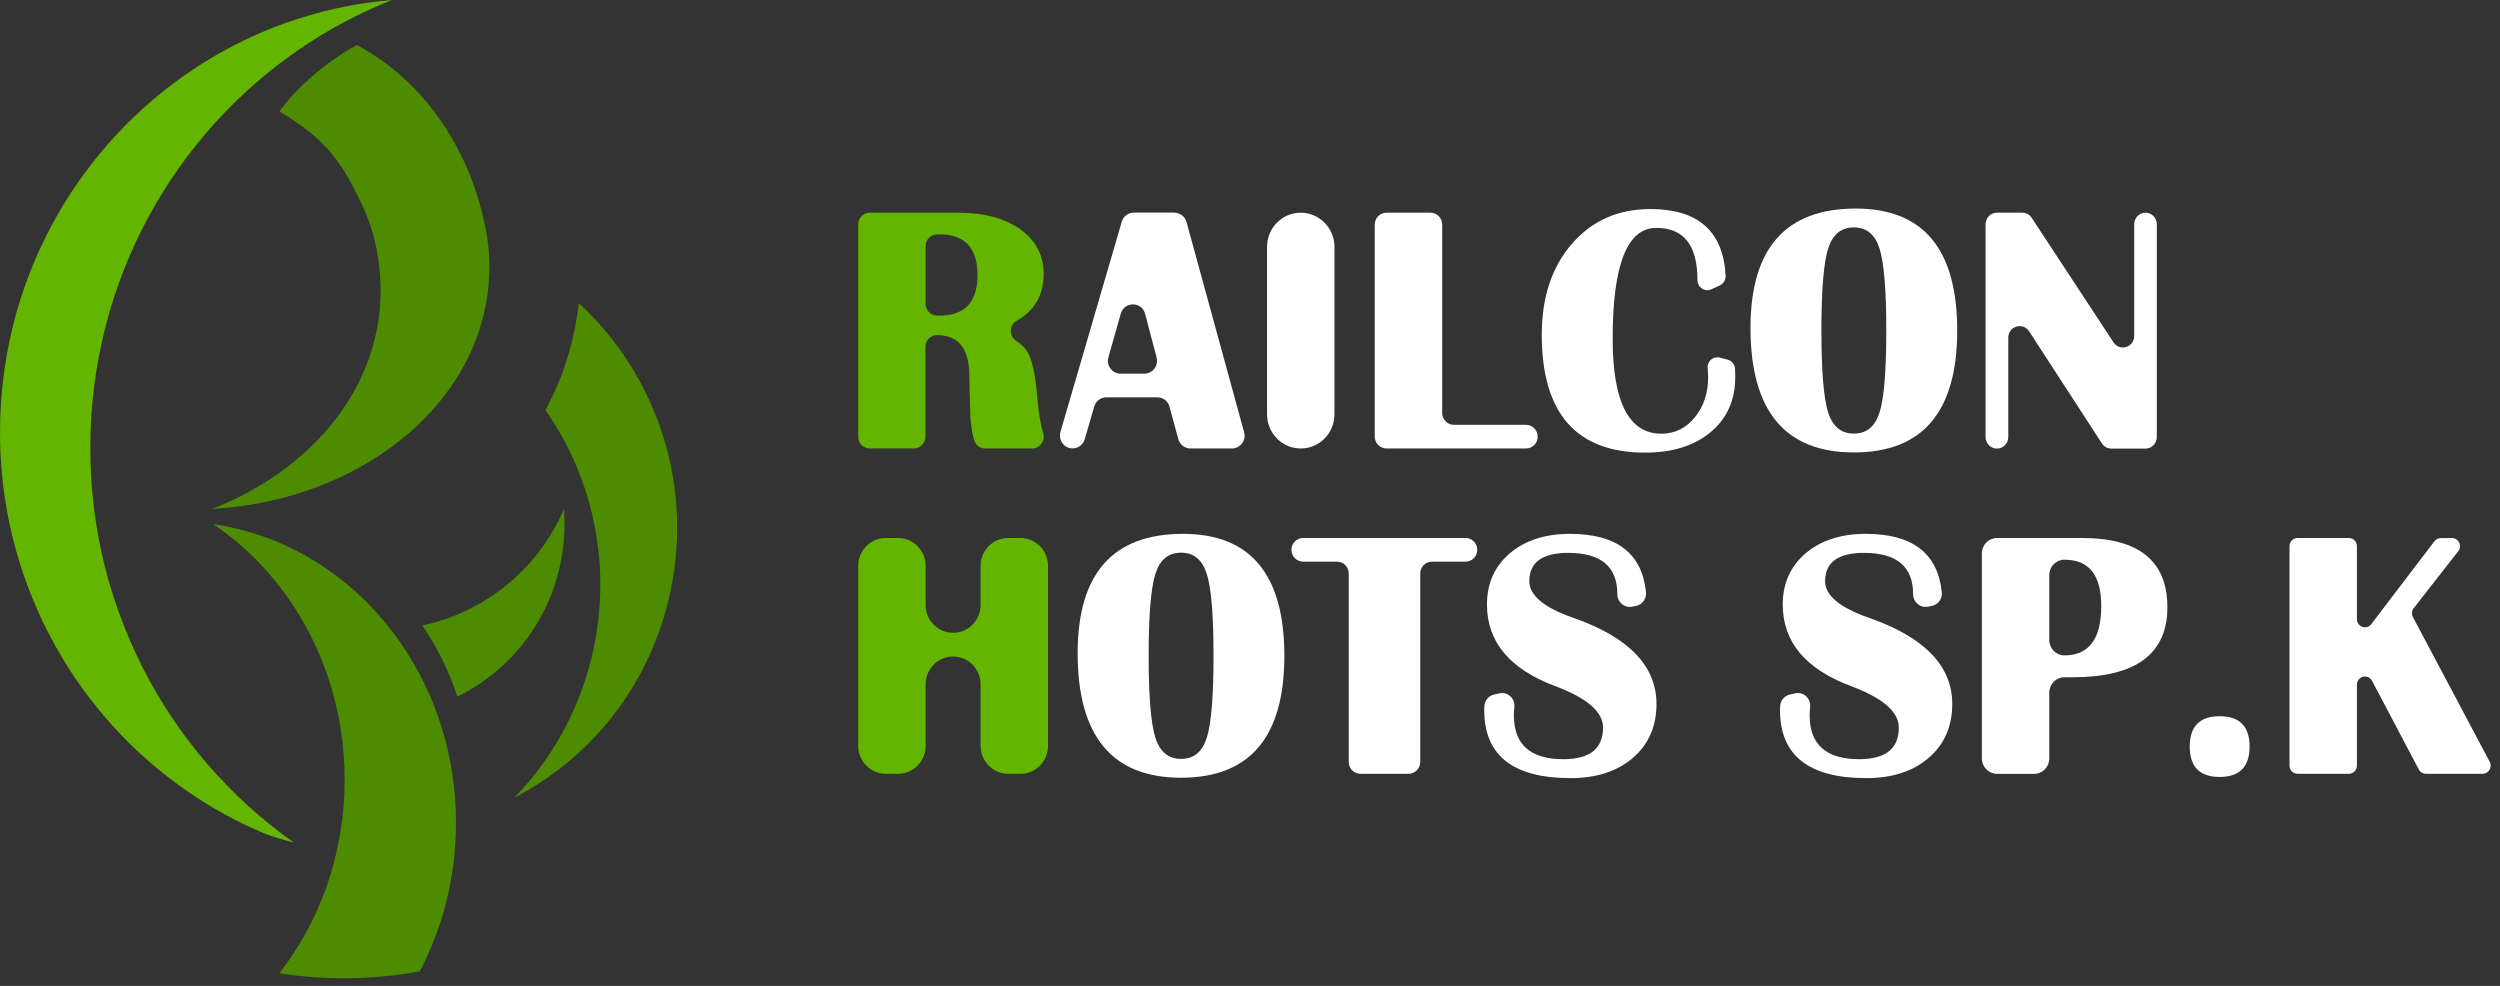 <svg xmlns="http://www.w3.org/2000/svg" width="142" height="56" viewBox="0 0 142 56" fill="none">
  <rect x="0" y="0" width="142" height="56" fill="#333333" stroke="none"/>
  <g clip-path="url(#clip0_303_378)">
    <path d="M48.746 24.808V12.748C48.746 12.378 49.039 12.081 49.403 12.081H54.418C55.891 12.081 57.072 12.395 57.955 13.027C58.837 13.66 59.279 14.506 59.279 15.564C59.279 16.751 58.771 17.641 57.751 18.218C57.32 18.464 57.304 19.08 57.712 19.354C57.988 19.539 58.192 19.735 58.324 19.937C58.611 20.373 58.804 21.224 58.909 22.49C58.981 23.374 59.097 24.085 59.257 24.617C59.384 25.043 59.064 25.474 58.628 25.474H55.963C55.676 25.474 55.417 25.284 55.334 25.004C55.179 24.472 55.102 23.856 55.102 23.151L55.08 22.355L55.058 21.353C55.058 19.808 54.446 19.035 53.221 19.035C52.857 19.035 52.564 19.332 52.564 19.701V24.802C52.564 25.172 52.272 25.468 51.908 25.468H49.392C49.039 25.474 48.746 25.177 48.746 24.808ZM52.575 17.26C52.575 17.63 52.868 17.927 53.232 17.927H53.348C54.799 17.927 55.522 17.16 55.522 15.62C55.522 14.08 54.799 13.313 53.348 13.313H53.232C52.868 13.313 52.575 13.61 52.575 13.979V17.26Z" fill="#64B500"/>
    <path d="M67.395 12.613L70.666 24.55C70.793 25.015 70.451 25.474 69.977 25.474H67.621C67.295 25.474 67.014 25.256 66.926 24.937L66.429 23.106C66.347 22.787 66.06 22.568 65.734 22.568H62.843C62.523 22.568 62.242 22.781 62.153 23.089L61.613 24.948C61.524 25.256 61.243 25.468 60.923 25.468C60.443 25.468 60.101 24.998 60.233 24.533L63.715 12.596C63.803 12.289 64.084 12.076 64.404 12.076H66.689C67.025 12.081 67.306 12.3 67.395 12.613ZM63.648 21.224H65C65.469 21.224 65.817 20.771 65.695 20.306L65.044 17.831C64.857 17.115 63.864 17.109 63.66 17.815L62.959 20.289C62.826 20.76 63.169 21.224 63.648 21.224Z" fill="white"/>
    <path d="M75.798 14.024V23.531C75.798 24.606 74.942 25.474 73.883 25.474C72.824 25.474 71.969 24.606 71.969 23.531V14.024C71.969 12.949 72.824 12.081 73.883 12.081C74.937 12.081 75.798 12.955 75.798 14.024Z" fill="white"/>
    <path d="M81.916 12.753V23.458C81.916 23.828 82.214 24.13 82.578 24.13H86.678C87.042 24.13 87.34 24.433 87.34 24.802C87.34 25.172 87.042 25.474 86.678 25.474H78.749C78.385 25.474 78.087 25.172 78.087 24.802V12.753C78.087 12.384 78.385 12.081 78.749 12.081H81.254C81.618 12.081 81.916 12.384 81.916 12.753Z" fill="white"/>
    <path d="M97.69 20.312L98.132 20.429C98.369 20.491 98.54 20.704 98.551 20.956C98.556 21.124 98.562 21.28 98.562 21.42C98.562 22.719 98.099 23.761 97.172 24.539C96.245 25.317 94.998 25.709 93.442 25.709C89.53 25.709 87.572 23.475 87.572 19.007C87.572 16.885 88.14 15.172 89.282 13.851C90.424 12.535 91.908 11.874 93.74 11.874C96.46 11.874 97.883 13.139 98.016 15.665C98.027 15.894 97.894 16.113 97.69 16.208L97.21 16.432C96.835 16.605 96.416 16.325 96.416 15.911V15.905C96.416 13.929 95.638 12.944 94.076 12.944C92.427 12.944 91.599 15.038 91.599 19.231C91.599 22.837 92.521 24.634 94.363 24.634C95.125 24.634 95.759 24.326 96.261 23.71C96.769 23.095 97.023 22.327 97.023 21.404C97.023 21.269 97.012 21.107 96.995 20.916C96.957 20.519 97.315 20.211 97.69 20.312Z" fill="white"/>
    <path d="M105.409 11.846C109.249 11.846 111.169 14.153 111.169 18.772C111.169 23.391 109.21 25.698 105.299 25.698C101.387 25.698 99.428 23.335 99.428 18.615C99.434 14.102 101.425 11.846 105.409 11.846ZM105.299 12.916C104.576 12.916 104.09 13.319 103.837 14.125C103.583 14.931 103.456 16.482 103.456 18.772C103.456 21.062 103.583 22.607 103.837 23.419C104.09 24.226 104.581 24.629 105.299 24.629C106.021 24.629 106.507 24.226 106.761 23.419C107.015 22.613 107.141 21.062 107.141 18.772C107.141 16.488 107.015 14.942 106.761 14.13C106.512 13.324 106.021 12.916 105.299 12.916Z" fill="white"/>
    <path d="M122.507 12.736V24.825C122.507 25.183 122.22 25.48 121.862 25.48H119.925C119.71 25.48 119.506 25.368 119.39 25.189L115.252 18.817C114.899 18.279 114.071 18.531 114.071 19.175V24.825C114.071 25.183 113.784 25.48 113.426 25.48C113.072 25.48 112.78 25.189 112.78 24.825V12.736C112.78 12.378 113.067 12.081 113.426 12.081H114.866C115.081 12.081 115.279 12.188 115.401 12.373L120.046 19.444C120.399 19.982 121.222 19.73 121.222 19.08V12.736C121.222 12.378 121.508 12.081 121.867 12.081C122.22 12.081 122.507 12.373 122.507 12.736Z" fill="white"/>
    <path d="M52.575 38.872V42.366C52.575 43.24 51.874 43.951 51.014 43.951H50.308C49.447 43.951 48.746 43.24 48.746 42.366V32.142C48.746 31.269 49.447 30.558 50.308 30.558H51.014C51.874 30.558 52.575 31.269 52.575 32.142V34.36C52.575 35.233 53.276 35.944 54.137 35.944C54.997 35.944 55.698 35.233 55.698 34.36V32.142C55.698 31.269 56.399 30.558 57.259 30.558H57.966C58.826 30.558 59.527 31.269 59.527 32.142V42.366C59.527 43.24 58.826 43.951 57.966 43.951H57.259C56.399 43.951 55.698 43.24 55.698 42.366V38.872C55.698 37.999 54.997 37.288 54.137 37.288C53.276 37.288 52.575 37.999 52.575 38.872Z" fill="#64B500"/>
    <path d="M67.191 30.323C71.031 30.323 72.951 32.63 72.951 37.249C72.951 41.868 70.992 44.175 67.08 44.175C63.169 44.175 61.21 41.812 61.21 37.092C61.215 32.579 63.207 30.323 67.191 30.323ZM67.086 31.392C66.363 31.392 65.877 31.795 65.624 32.602C65.37 33.408 65.243 34.959 65.243 37.249C65.243 39.539 65.37 41.084 65.624 41.896C65.877 42.702 66.368 43.105 67.086 43.105C67.808 43.105 68.294 42.702 68.548 41.896C68.802 41.09 68.929 39.539 68.929 37.249C68.929 34.964 68.802 33.419 68.548 32.607C68.294 31.795 67.808 31.392 67.086 31.392Z" fill="white"/>
    <path d="M83.908 31.23C83.908 31.599 83.61 31.902 83.246 31.902H81.331C80.967 31.902 80.669 32.204 80.669 32.574V43.279C80.669 43.648 80.371 43.951 80.007 43.951H77.271C76.906 43.951 76.609 43.648 76.609 43.279V32.574C76.609 32.204 76.311 31.902 75.947 31.902H74.016C73.651 31.902 73.353 31.599 73.353 31.23C73.353 30.86 73.651 30.558 74.016 30.558H83.246C83.61 30.558 83.908 30.86 83.908 31.23Z" fill="white"/>
    <path d="M92.923 34.416L92.697 34.46C92.261 34.544 91.864 34.197 91.864 33.744V33.738C91.864 32.182 90.932 31.403 89.072 31.403C87.605 31.403 86.865 31.941 86.865 33.01C86.865 33.816 87.687 34.505 89.332 35.082C92.504 36.185 94.088 37.82 94.088 39.987C94.088 41.258 93.641 42.277 92.752 43.044C91.864 43.811 90.678 44.197 89.205 44.197C85.938 44.197 84.305 42.909 84.305 40.339C84.305 40.267 84.305 40.194 84.311 40.11C84.327 39.791 84.554 39.522 84.862 39.449L85.166 39.382C85.641 39.276 86.065 39.673 86.016 40.16C85.999 40.328 85.988 40.485 85.988 40.63C85.988 42.293 86.926 43.122 88.802 43.122C90.303 43.122 91.053 42.523 91.053 41.325C91.053 40.434 90.154 39.656 88.355 38.979C85.756 38.01 84.46 36.465 84.46 34.337C84.46 33.133 84.896 32.165 85.762 31.426C86.628 30.692 87.77 30.323 89.177 30.323C91.82 30.323 93.26 31.42 93.492 33.621C93.53 34.007 93.287 34.348 92.923 34.416Z" fill="white"/>
    <path d="M109.724 34.416L109.497 34.46C109.061 34.544 108.664 34.197 108.664 33.744V33.738C108.664 32.182 107.732 31.403 105.872 31.403C104.405 31.403 103.666 31.941 103.666 33.01C103.666 33.816 104.488 34.505 106.132 35.082C109.304 36.185 110.888 37.82 110.888 39.987C110.888 41.258 110.441 42.277 109.552 43.044C108.664 43.811 107.478 44.197 106.005 44.197C102.739 44.197 101.105 42.909 101.105 40.339C101.105 40.267 101.105 40.194 101.111 40.11C101.128 39.791 101.354 39.522 101.663 39.449L101.966 39.382C102.441 39.276 102.865 39.673 102.816 40.16C102.799 40.328 102.788 40.485 102.788 40.63C102.788 42.293 103.726 43.122 105.602 43.122C107.103 43.122 107.853 42.523 107.853 41.325C107.853 40.434 106.954 39.656 105.155 38.979C102.557 38.01 101.26 36.465 101.26 34.337C101.26 33.133 101.696 32.165 102.562 31.426C103.428 30.692 104.57 30.323 105.977 30.323C108.62 30.323 110.06 31.42 110.292 33.621C110.336 34.007 110.088 34.348 109.724 34.416Z" fill="white"/>
    <path d="M112.57 43.077V31.431C112.57 30.95 112.957 30.558 113.431 30.558H118.264C121.492 30.558 123.108 31.868 123.108 34.494C123.108 37.142 121.315 38.469 117.724 38.469H117.26C116.786 38.469 116.399 38.861 116.399 39.343V43.083C116.399 43.564 116.013 43.956 115.539 43.956H113.431C112.957 43.951 112.57 43.559 112.57 43.077ZM116.399 36.353C116.399 36.834 116.786 37.226 117.26 37.226C118.651 37.226 119.351 36.291 119.351 34.421C119.351 32.669 118.656 31.79 117.26 31.79C116.786 31.79 116.399 32.182 116.399 32.663V36.353Z" fill="white"/>
    <path d="M126.077 40.681C127.213 40.681 127.776 41.258 127.776 42.405C127.776 43.553 127.208 44.13 126.077 44.13C124.94 44.13 124.377 43.553 124.377 42.405C124.377 41.258 124.946 40.681 126.077 40.681Z" fill="white"/>
    <path d="M139.627 31.308L137.1 34.544C136.984 34.69 136.968 34.892 137.056 35.054L141.415 43.268C141.58 43.576 141.36 43.951 141.012 43.951H137.79C137.619 43.951 137.464 43.855 137.387 43.704L134.733 38.671C134.584 38.385 134.198 38.34 133.989 38.581C133.911 38.665 133.873 38.777 133.873 38.889V43.486C133.873 43.743 133.669 43.951 133.415 43.951H130.502C130.248 43.951 130.044 43.743 130.044 43.486V31.023C130.044 30.765 130.248 30.558 130.502 30.558H133.415C133.669 30.558 133.873 30.765 133.873 31.023V35.166C133.873 35.608 134.424 35.799 134.689 35.451L138.276 30.743C138.364 30.631 138.496 30.564 138.64 30.564H139.269C139.649 30.558 139.865 31.006 139.627 31.308Z" fill="white"/>
    <path d="M31.835 31.998C31.123 35.436 28.878 38.151 25.976 39.562C25.506 38.123 24.833 36.763 23.989 35.526C27.515 34.786 30.555 32.345 32.033 28.919C32.111 29.921 32.05 30.957 31.835 31.998Z" fill="#4D8C00"/>
    <path d="M27.785 15.66C27.747 16.534 27.614 17.385 27.388 18.202C27.36 18.314 27.327 18.426 27.294 18.533C26.913 19.776 26.334 20.946 25.573 22.021C22.836 25.912 17.832 28.572 12.05 28.907C15.917 27.396 18.974 24.731 20.519 21.422C21.164 20.044 21.545 18.549 21.611 16.982C21.611 16.959 21.611 16.931 21.611 16.909C21.628 16.539 21.622 16.175 21.6 15.812C21.517 14.378 21.198 12.962 20.591 11.691C19.487 9.373 18.693 8.018 15.868 6.327C17.462 4.115 20.149 2.57 20.287 2.57C24.398 4.765 26.798 8.908 27.576 12.962C27.758 13.846 27.829 14.748 27.785 15.66Z" fill="#4D8C00"/>
    <path d="M37.97 34.087C36.751 39.142 33.446 43.118 29.209 45.312C31.294 43.174 32.85 40.453 33.606 37.323C34.825 32.284 33.722 27.217 30.985 23.292C31.647 22.071 32.16 20.744 32.502 19.328C32.673 18.622 32.795 17.917 32.872 17.217C37.347 21.326 39.509 27.726 37.97 34.087Z" fill="#4D8C00"/>
    <path d="M5.131 25.347C5.131 25.375 5.131 25.408 5.131 25.436C5.131 25.974 5.148 26.511 5.175 27.043C5.264 28.628 5.49 30.178 5.837 31.679C5.997 32.385 6.19 33.079 6.406 33.756C6.786 34.971 7.255 36.147 7.79 37.284C7.895 37.508 8.006 37.731 8.121 37.956C10.141 41.919 13.098 45.318 16.684 47.855C16.138 47.72 15.603 47.558 15.084 47.367C13.451 46.69 11.901 45.833 10.472 44.825L10.466 44.82C9.159 43.902 7.945 42.855 6.841 41.701C6.532 41.376 6.235 41.046 5.942 40.705C4.822 39.4 3.84 37.972 3.012 36.449C1.854 34.322 0.999 31.998 0.497 29.54C0.171 27.928 0 26.265 0 24.557C0 23.387 0.083 22.233 0.237 21.102C0.397 19.955 0.634 18.835 0.938 17.743C3.101 10.095 8.817 3.975 16.155 1.327C18.091 0.633 20.144 0.174 22.273 0C20.695 0.621 19.189 1.389 17.777 2.29C10.444 6.943 5.484 15.084 5.148 24.423C5.137 24.731 5.131 25.039 5.131 25.347Z" fill="#64B500"/>
    <path d="M25.898 46.735C25.898 46.774 25.898 46.813 25.898 46.852C25.882 49.876 25.131 52.714 23.84 55.178C22.439 55.43 21.004 55.564 19.537 55.564C18.29 55.564 17.059 55.469 15.862 55.284C16.414 54.579 16.91 53.823 17.352 53.028C18.284 51.343 18.952 49.473 19.299 47.479C19.366 47.099 19.421 46.712 19.465 46.32C19.537 45.654 19.575 44.977 19.575 44.288C19.575 43.364 19.509 42.457 19.377 41.572C18.715 37.099 16.447 33.208 13.23 30.598C12.872 30.307 12.502 30.033 12.121 29.775C12.778 29.871 13.418 30.005 14.041 30.184C14.516 30.319 14.979 30.47 15.432 30.649C19.002 32.043 21.975 34.775 23.829 38.286C24.535 39.624 25.082 41.074 25.435 42.603C25.639 43.493 25.782 44.406 25.849 45.346C25.882 45.794 25.898 46.259 25.898 46.735Z" fill="#4D8C00"/>
  </g>
  <defs>
    <clipPath id="clip0_303_378">
      <rect width="142" height="56" fill="white"/>
    </clipPath>
  </defs>
</svg>